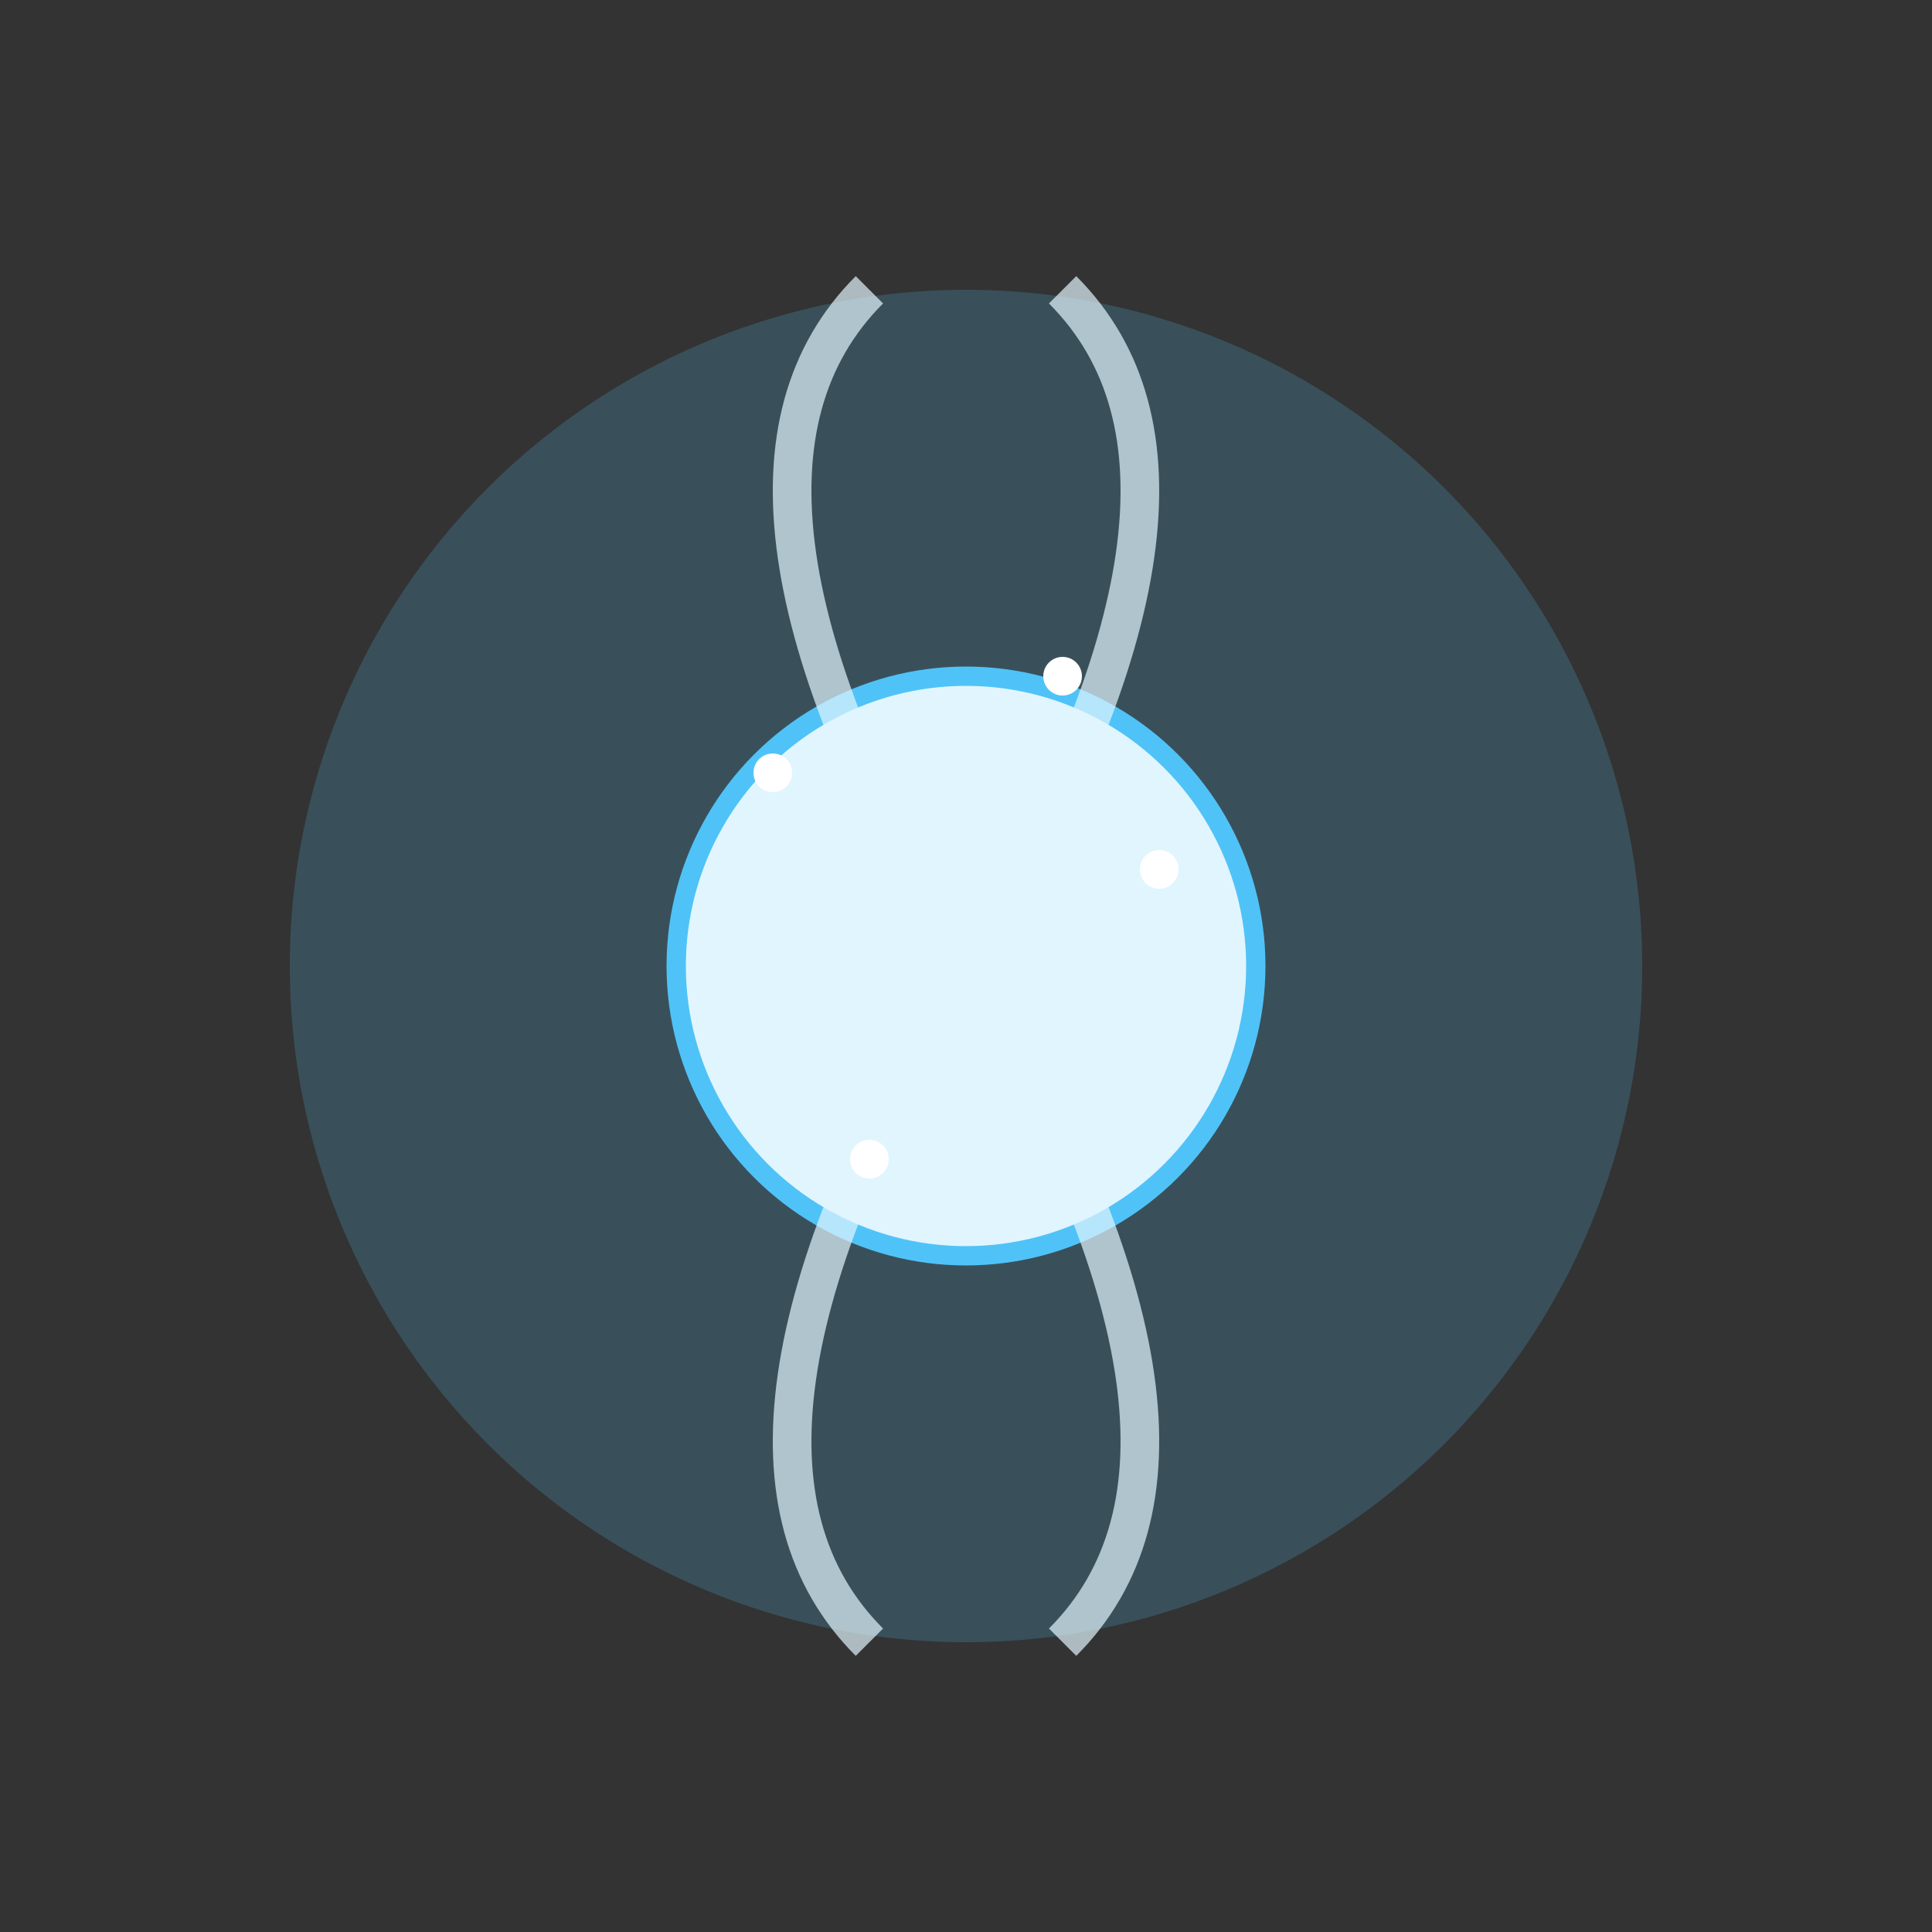 <svg xmlns="http://www.w3.org/2000/svg" viewBox="0 0 100 100">
  <rect x="0" y="0" width="100" height="100" fill="#333333" stroke="none"/>
  <!-- Fairy Glow -->
  <circle cx="50" cy="50" r="35" fill="#4fc3f7" opacity="0.2">
    <animate attributeName="opacity" values="0.1;0.3;0.1" dur="2s" repeatCount="indefinite" />
    <animate attributeName="r" values="30;40;30" dur="3s" repeatCount="indefinite" />
  </circle>
  
  <!-- Fairy Body -->
  <circle cx="50" cy="50" r="15" fill="#e1f5fe" stroke="#4fc3f7" stroke-width="1">
    <animate attributeName="opacity" values="0.8;1;0.8" dur="1.5s" repeatCount="indefinite" />
  </circle>
  
  <!-- Fairy Wings -->
  <g>
    <!-- Top Left Wing -->
    <path d="M50 50 Q35 25 45 15" fill="none" stroke="#e1f5fe" stroke-width="2" opacity="0.7">
      <animate attributeName="d" values="M50 50 Q35 25 45 15;M50 50 Q30 30 40 20;M50 50 Q35 25 45 15" dur="2s" repeatCount="indefinite" />
    </path>
    
    <!-- Top Right Wing -->
    <path d="M50 50 Q65 25 55 15" fill="none" stroke="#e1f5fe" stroke-width="2" opacity="0.7">
      <animate attributeName="d" values="M50 50 Q65 25 55 15;M50 50 Q70 30 60 20;M50 50 Q65 25 55 15" dur="2s" repeatCount="indefinite" />
    </path>
    
    <!-- Bottom Left Wing -->
    <path d="M50 50 Q35 75 45 85" fill="none" stroke="#e1f5fe" stroke-width="2" opacity="0.7">
      <animate attributeName="d" values="M50 50 Q35 75 45 85;M50 50 Q30 70 40 80;M50 50 Q35 75 45 85" dur="2s" repeatCount="indefinite" />
    </path>
    
    <!-- Bottom Right Wing -->
    <path d="M50 50 Q65 75 55 85" fill="none" stroke="#e1f5fe" stroke-width="2" opacity="0.7">
      <animate attributeName="d" values="M50 50 Q65 75 55 85;M50 50 Q70 70 60 80;M50 50 Q65 75 55 85" dur="2s" repeatCount="indefinite" />
    </path>
  </g>
  
  <!-- Sparkles -->
  <g>
    <circle cx="40" cy="40" r="1" fill="#ffffff">
      <animate attributeName="opacity" values="0;1;0" dur="1s" repeatCount="indefinite" begin="0.2s" />
    </circle>
    <circle cx="60" cy="45" r="1" fill="#ffffff">
      <animate attributeName="opacity" values="0;1;0" dur="1s" repeatCount="indefinite" begin="0.5s" />
    </circle>
    <circle cx="45" cy="60" r="1" fill="#ffffff">
      <animate attributeName="opacity" values="0;1;0" dur="1s" repeatCount="indefinite" begin="0.8s" />
    </circle>
    <circle cx="55" cy="35" r="1" fill="#ffffff">
      <animate attributeName="opacity" values="0;1;0" dur="1s" repeatCount="indefinite" begin="1.1s" />
    </circle>
  </g>
</svg>
